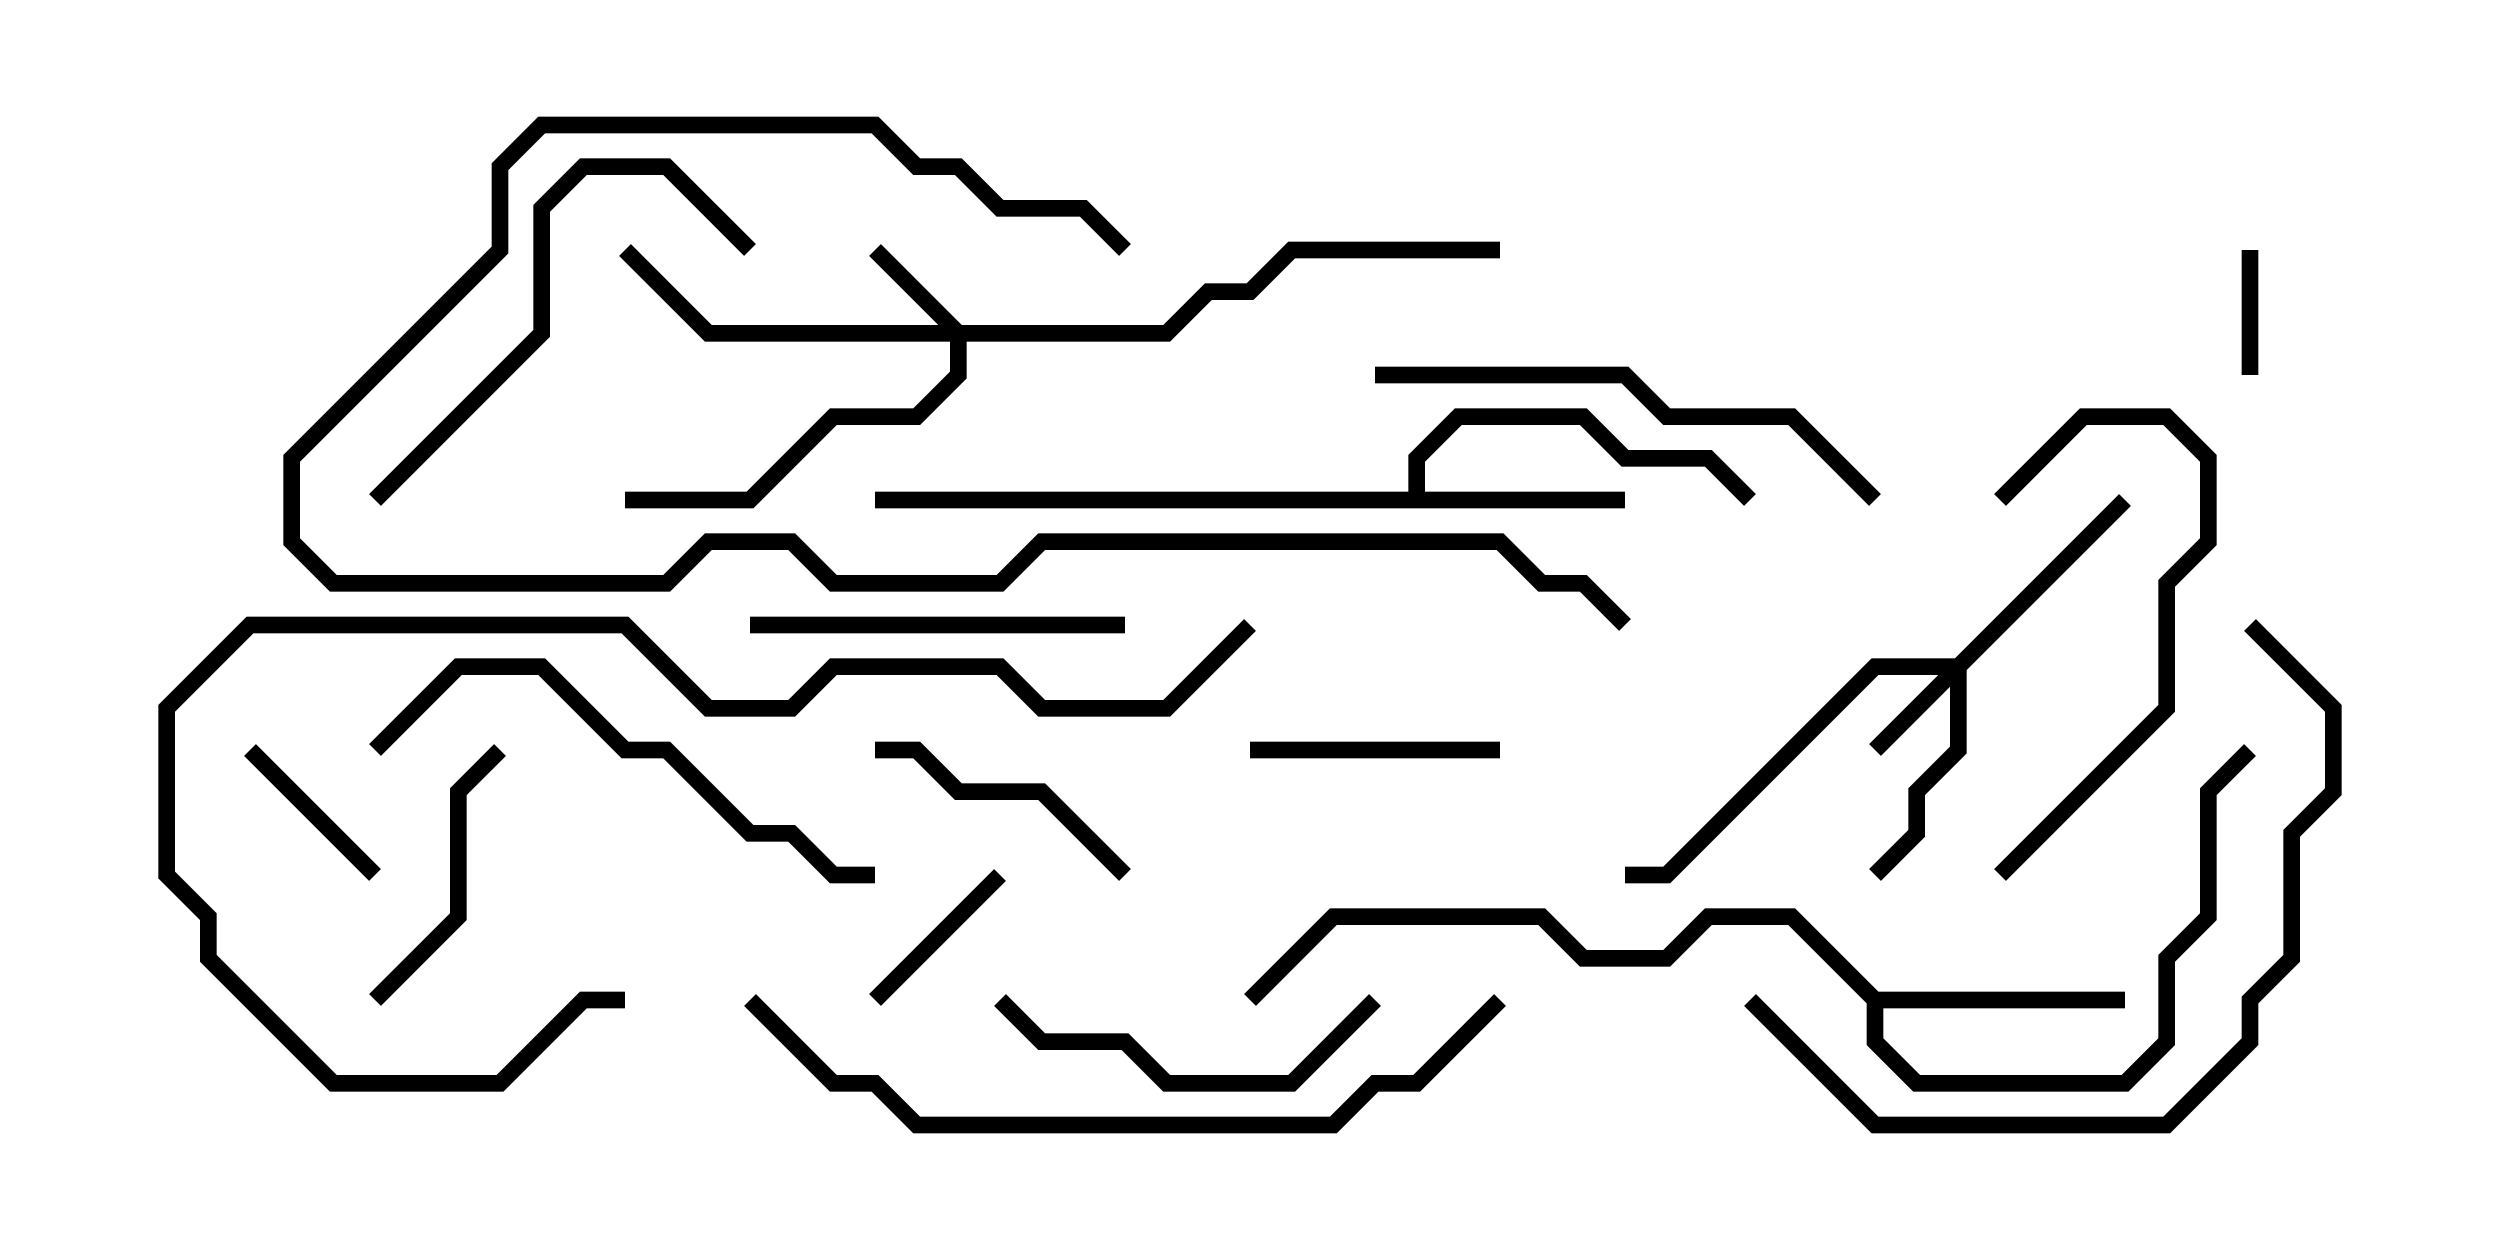 <svg version="1.1" width="30" height="15" xmlns="http://www.w3.org/2000/svg"><path d="M16.9,5.9L16.9,5.459L17.459,4.9L19.041,4.9L19.541,5.4L20.541,5.4L21.071,5.929L20.929,6.071L20.459,5.6L19.459,5.6L18.959,5.1L17.541,5.1L17.1,5.541L17.1,5.9L19.5,5.9L19.5,6.1L10.5,6.1L10.5,5.9z" stroke="none"/><path d="M22.541,11.9L25.5,11.9L25.5,12.1L22.6,12.1L22.6,12.459L23.041,12.9L25.459,12.9L25.9,12.459L25.9,11.459L26.4,10.959L26.4,9.459L26.929,8.929L27.071,9.071L26.6,9.541L26.6,11.041L26.1,11.541L26.1,12.541L25.541,13.1L22.959,13.1L22.4,12.541L22.4,12.041L21.459,11.1L20.541,11.1L20.041,11.6L18.959,11.6L18.459,11.1L16.041,11.1L15.071,12.071L14.929,11.929L15.959,10.9L18.541,10.9L19.041,11.4L19.959,11.4L20.459,10.9L21.541,10.9z" stroke="none"/><path d="M11.541,3.9L13.959,3.9L14.459,3.4L14.959,3.4L15.459,2.9L18,2.9L18,3.1L15.541,3.1L15.041,3.6L14.541,3.6L14.041,4.1L11.6,4.1L11.6,4.541L11.041,5.1L10.041,5.1L9.041,6.1L7.5,6.1L7.5,5.9L8.959,5.9L9.959,4.9L10.959,4.9L11.4,4.459L11.4,4.1L8.459,4.1L7.429,3.071L7.571,2.929L8.541,3.9L11.259,3.9L10.429,3.071L10.571,2.929z" stroke="none"/><path d="M23.459,7.9L25.429,5.929L25.571,6.071L23.6,8.041L23.6,9.041L23.1,9.541L23.1,10.041L22.571,10.571L22.429,10.429L22.9,9.959L22.9,9.459L23.4,8.959L23.4,8.241L22.571,9.071L22.429,8.929L23.259,8.1L22.541,8.1L20.041,10.6L19.5,10.6L19.5,10.4L19.959,10.4L22.459,7.9z" stroke="none"/><path d="M27.1,4.5L26.9,4.5L26.9,3L27.1,3z" stroke="none"/><path d="M2.929,9.071L3.071,8.929L4.571,10.429L4.429,10.571z" stroke="none"/><path d="M11.929,10.429L12.071,10.571L10.571,12.071L10.429,11.929z" stroke="none"/><path d="M18,8.9L18,9.1L15,9.1L15,8.9z" stroke="none"/><path d="M13.571,10.429L13.429,10.571L12.459,9.6L11.459,9.6L10.959,9.1L10.5,9.1L10.5,8.9L11.041,8.9L11.541,9.4L12.541,9.4z" stroke="none"/><path d="M4.571,12.071L4.429,11.929L5.4,10.959L5.4,9.459L5.929,8.929L6.071,9.071L5.6,9.541L5.6,11.041z" stroke="none"/><path d="M9,7.6L9,7.4L13.5,7.4L13.5,7.6z" stroke="none"/><path d="M16.429,11.929L16.571,12.071L15.541,13.1L13.959,13.1L13.459,12.6L12.459,12.6L11.929,12.071L12.071,11.929L12.541,12.4L13.541,12.4L14.041,12.9L15.459,12.9z" stroke="none"/><path d="M24.071,10.571L23.929,10.429L25.9,8.459L25.9,6.959L26.4,6.459L26.4,5.541L25.959,5.1L25.041,5.1L24.071,6.071L23.929,5.929L24.959,4.9L26.041,4.9L26.6,5.459L26.6,6.541L26.1,7.041L26.1,8.541z" stroke="none"/><path d="M4.571,6.071L4.429,5.929L6.4,3.959L6.4,2.459L6.959,1.9L8.041,1.9L9.071,2.929L8.929,3.071L7.959,2.1L7.041,2.1L6.6,2.541L6.6,4.041z" stroke="none"/><path d="M16.5,4.6L16.5,4.4L19.541,4.4L20.041,4.9L21.541,4.9L22.571,5.929L22.429,6.071L21.459,5.1L19.959,5.1L19.459,4.6z" stroke="none"/><path d="M10.5,10.4L10.5,10.6L9.959,10.6L9.459,10.1L8.959,10.1L7.959,9.1L7.459,9.1L6.459,8.1L5.541,8.1L4.571,9.071L4.429,8.929L5.459,7.9L6.541,7.9L7.541,8.9L8.041,8.9L9.041,9.9L9.541,9.9L10.041,10.4z" stroke="none"/><path d="M20.929,12.071L21.071,11.929L22.541,13.4L25.959,13.4L26.9,12.459L26.9,11.959L27.4,11.459L27.4,9.959L27.9,9.459L27.9,8.541L26.929,7.571L27.071,7.429L28.1,8.459L28.1,9.541L27.6,10.041L27.6,11.541L27.1,12.041L27.1,12.541L26.041,13.6L22.459,13.6z" stroke="none"/><path d="M19.571,7.429L19.429,7.571L18.959,7.1L18.459,7.1L17.959,6.6L12.541,6.6L12.041,7.1L9.959,7.1L9.459,6.6L8.541,6.6L8.041,7.1L3.959,7.1L3.4,6.541L3.4,5.459L5.9,2.959L5.9,1.959L6.459,1.4L10.541,1.4L11.041,1.9L11.541,1.9L12.041,2.4L13.041,2.4L13.571,2.929L13.429,3.071L12.959,2.6L11.959,2.6L11.459,2.1L10.959,2.1L10.459,1.6L6.541,1.6L6.1,2.041L6.1,3.041L3.6,5.541L3.6,6.459L4.041,6.9L7.959,6.9L8.459,6.4L9.541,6.4L10.041,6.9L11.959,6.9L12.459,6.4L18.041,6.4L18.541,6.9L19.041,6.9z" stroke="none"/><path d="M14.929,7.429L15.071,7.571L14.041,8.6L12.459,8.6L11.959,8.1L10.041,8.1L9.541,8.6L8.459,8.6L7.459,7.6L3.041,7.6L2.1,8.541L2.1,10.459L2.6,10.959L2.6,11.459L4.041,12.9L5.959,12.9L6.959,11.9L7.5,11.9L7.5,12.1L7.041,12.1L6.041,13.1L3.959,13.1L2.4,11.541L2.4,11.041L1.9,10.541L1.9,8.459L2.959,7.4L7.541,7.4L8.541,8.4L9.459,8.4L9.959,7.9L12.041,7.9L12.541,8.4L13.959,8.4z" stroke="none"/><path d="M17.929,11.929L18.071,12.071L17.041,13.1L16.541,13.1L16.041,13.6L10.959,13.6L10.459,13.1L9.959,13.1L8.929,12.071L9.071,11.929L10.041,12.9L10.541,12.9L11.041,13.4L15.959,13.4L16.459,12.9L16.959,12.9z" stroke="none"/></svg>